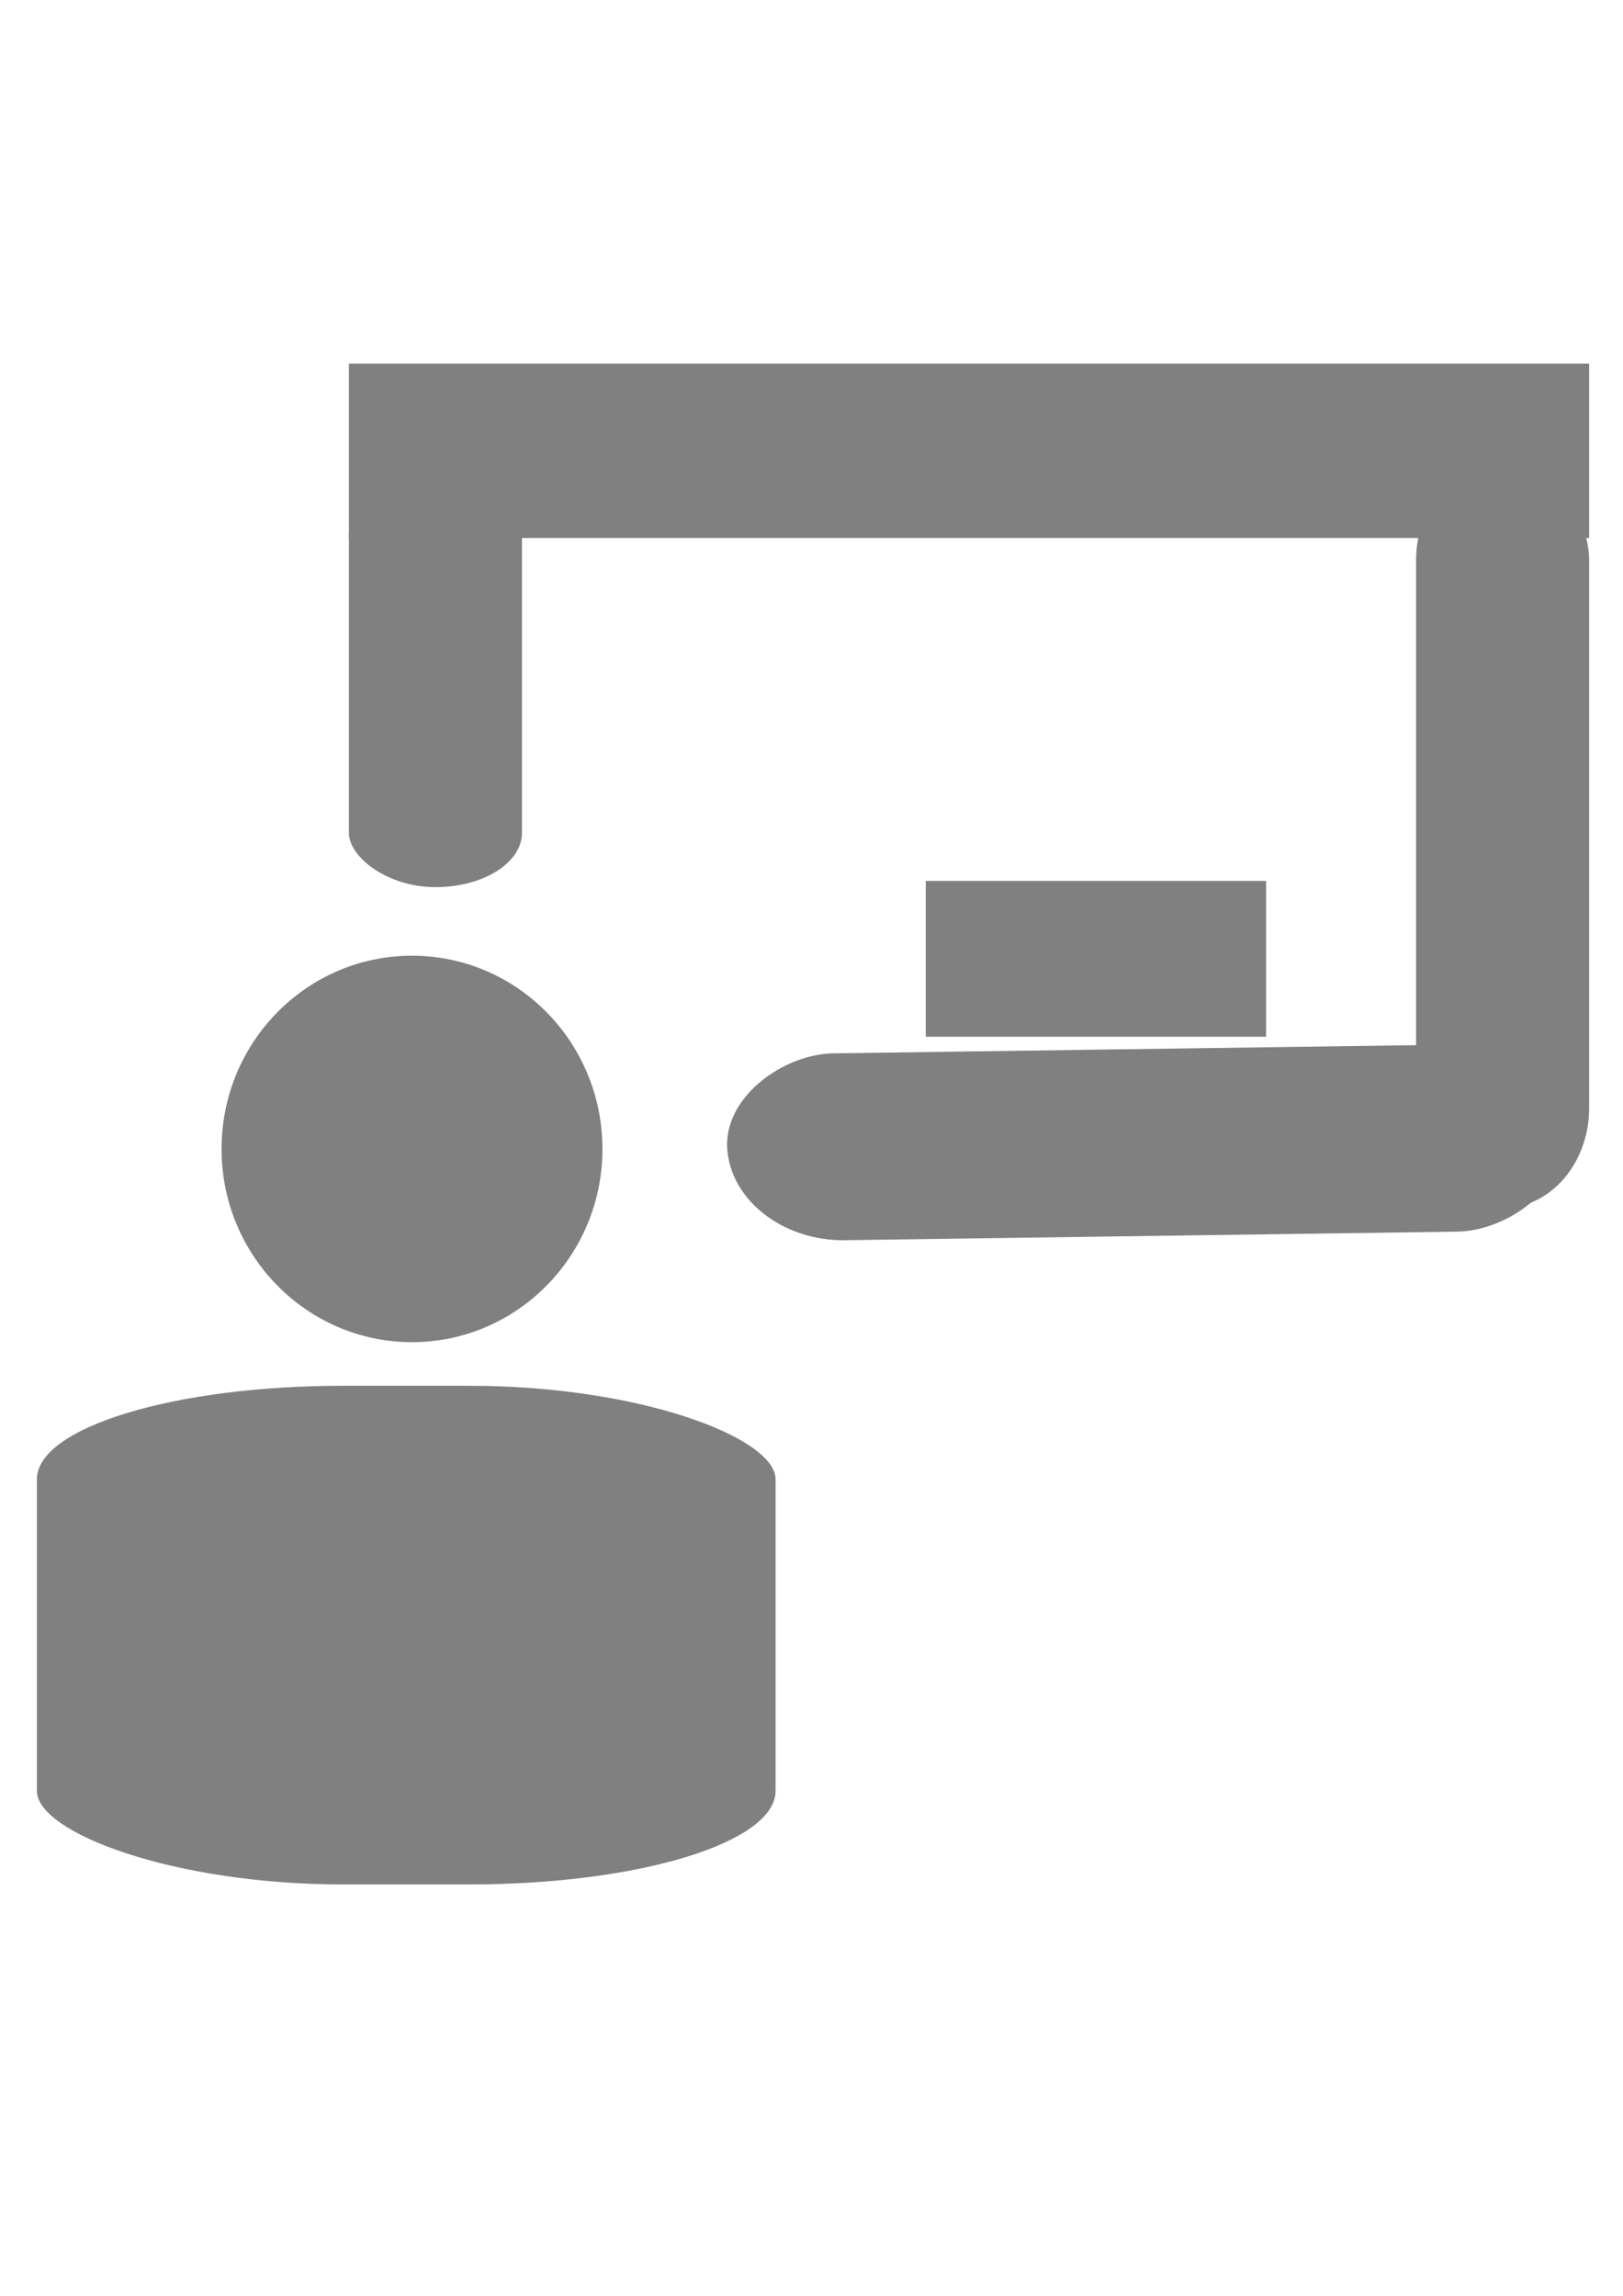 <?xml version="1.0" encoding="UTF-8" standalone="no"?>
<!-- Created with Inkscape (http://www.inkscape.org/) -->

<svg
   xmlns:dc="http://purl.org/dc/elements/1.1/"
   xmlns:cc="http://creativecommons.org/ns#"
   xmlns:rdf="http://www.w3.org/1999/02/22-rdf-syntax-ns#"
   xmlns:svg="http://www.w3.org/2000/svg"
   xmlns="http://www.w3.org/2000/svg"
   xmlns:sodipodi="http://sodipodi.sourceforge.net/DTD/sodipodi-0.dtd"
   xmlns:inkscape="http://www.inkscape.org/namespaces/inkscape"
   width="210mm"
   height="297mm"
   viewBox="0 0 744.094 1052.362"
   id="svg3338"
   version="1.1"
   inkscape:version="0.91 r13725"
   sodipodi:docname="professsores-icon.svg">
  <defs
     id="defs3340" />
  <sodipodi:namedview
     id="base"
     pagecolor="#ffffff"
     bordercolor="#666666"
     borderopacity="1.0"
     inkscape:pageopacity="0.0"
     inkscape:pageshadow="2"
     inkscape:zoom="0.35"
     inkscape:cx="375"
     inkscape:cy="520"
     inkscape:document-units="px"
     inkscape:current-layer="layer1"
     showgrid="false"
     inkscape:window-width="1311"
     inkscape:window-height="744"
     inkscape:window-x="55"
     inkscape:window-y="24"
     inkscape:window-maximized="1" />
  <g
     inkscape:label="Camada 1"
     inkscape:groupmode="layer"
     id="layer1">
    <g
       id="g3350"
       transform="matrix(0.926,0,0,1,622.783,60)">
      <ellipse
         ry="88.571"
         rx="94.286"
         cy="466.648"
         cx="-468.571"
         id="path3346"
         style="opacity:1;fill:#808080;fill-opacity:1;stroke:none;stroke-opacity:1" />
      <rect
         rx="151.429"
         ry="42.857"
         y="575.219"
         x="-654.286"
         height="228.571"
         width="365.714"
         id="rect3348"
         style="opacity:1;fill:#808080;fill-opacity:1;stroke:none;stroke-opacity:1" />
    </g>
    <rect
       style="opacity:1;fill:#808080;fill-opacity:1;stroke:none;stroke-opacity:1"
       id="rect3354"
       width="79.341"
       height="185.714"
       x="159.958"
       y="220.934"
       rx="140.17"
       ry="24.872" />
    <rect
       style="opacity:1;fill:#808080;fill-opacity:1;stroke:none;stroke-opacity:1"
       id="rect3356"
       width="568.614"
       height="80"
       x="159.958"
       y="166.648"
       rx="140.17"
       ry="0" />
    <rect
       style="opacity:1;fill:#808080;fill-opacity:1;stroke:none;stroke-opacity:1"
       id="rect3354-3"
       width="79.341"
       height="342.857"
       x="649.23"
       y="210.934"
       rx="140.17"
       ry="45.918" />
    <rect
       style="opacity:1;fill:#808080;fill-opacity:1;stroke:none;stroke-opacity:1"
       id="rect3354-6"
       width="85.832"
       height="383.377"
       x="488.75"
       y="-684.887"
       rx="151.636"
       ry="51.345"
       transform="matrix(0.06,0.998,-1,0.014,0,0)"
       inkscape:transform-center-x="177.00006"
       inkscape:transform-center-y="17.14287" />
    <rect
       style="opacity:1;fill:#808080;fill-opacity:1;stroke:none;stroke-opacity:1"
       id="rect3383"
       width="156.038"
       height="71.429"
       x="424.429"
       y="403.791"
       rx="140.405"
       ry="0" />
  </g>
</svg>
